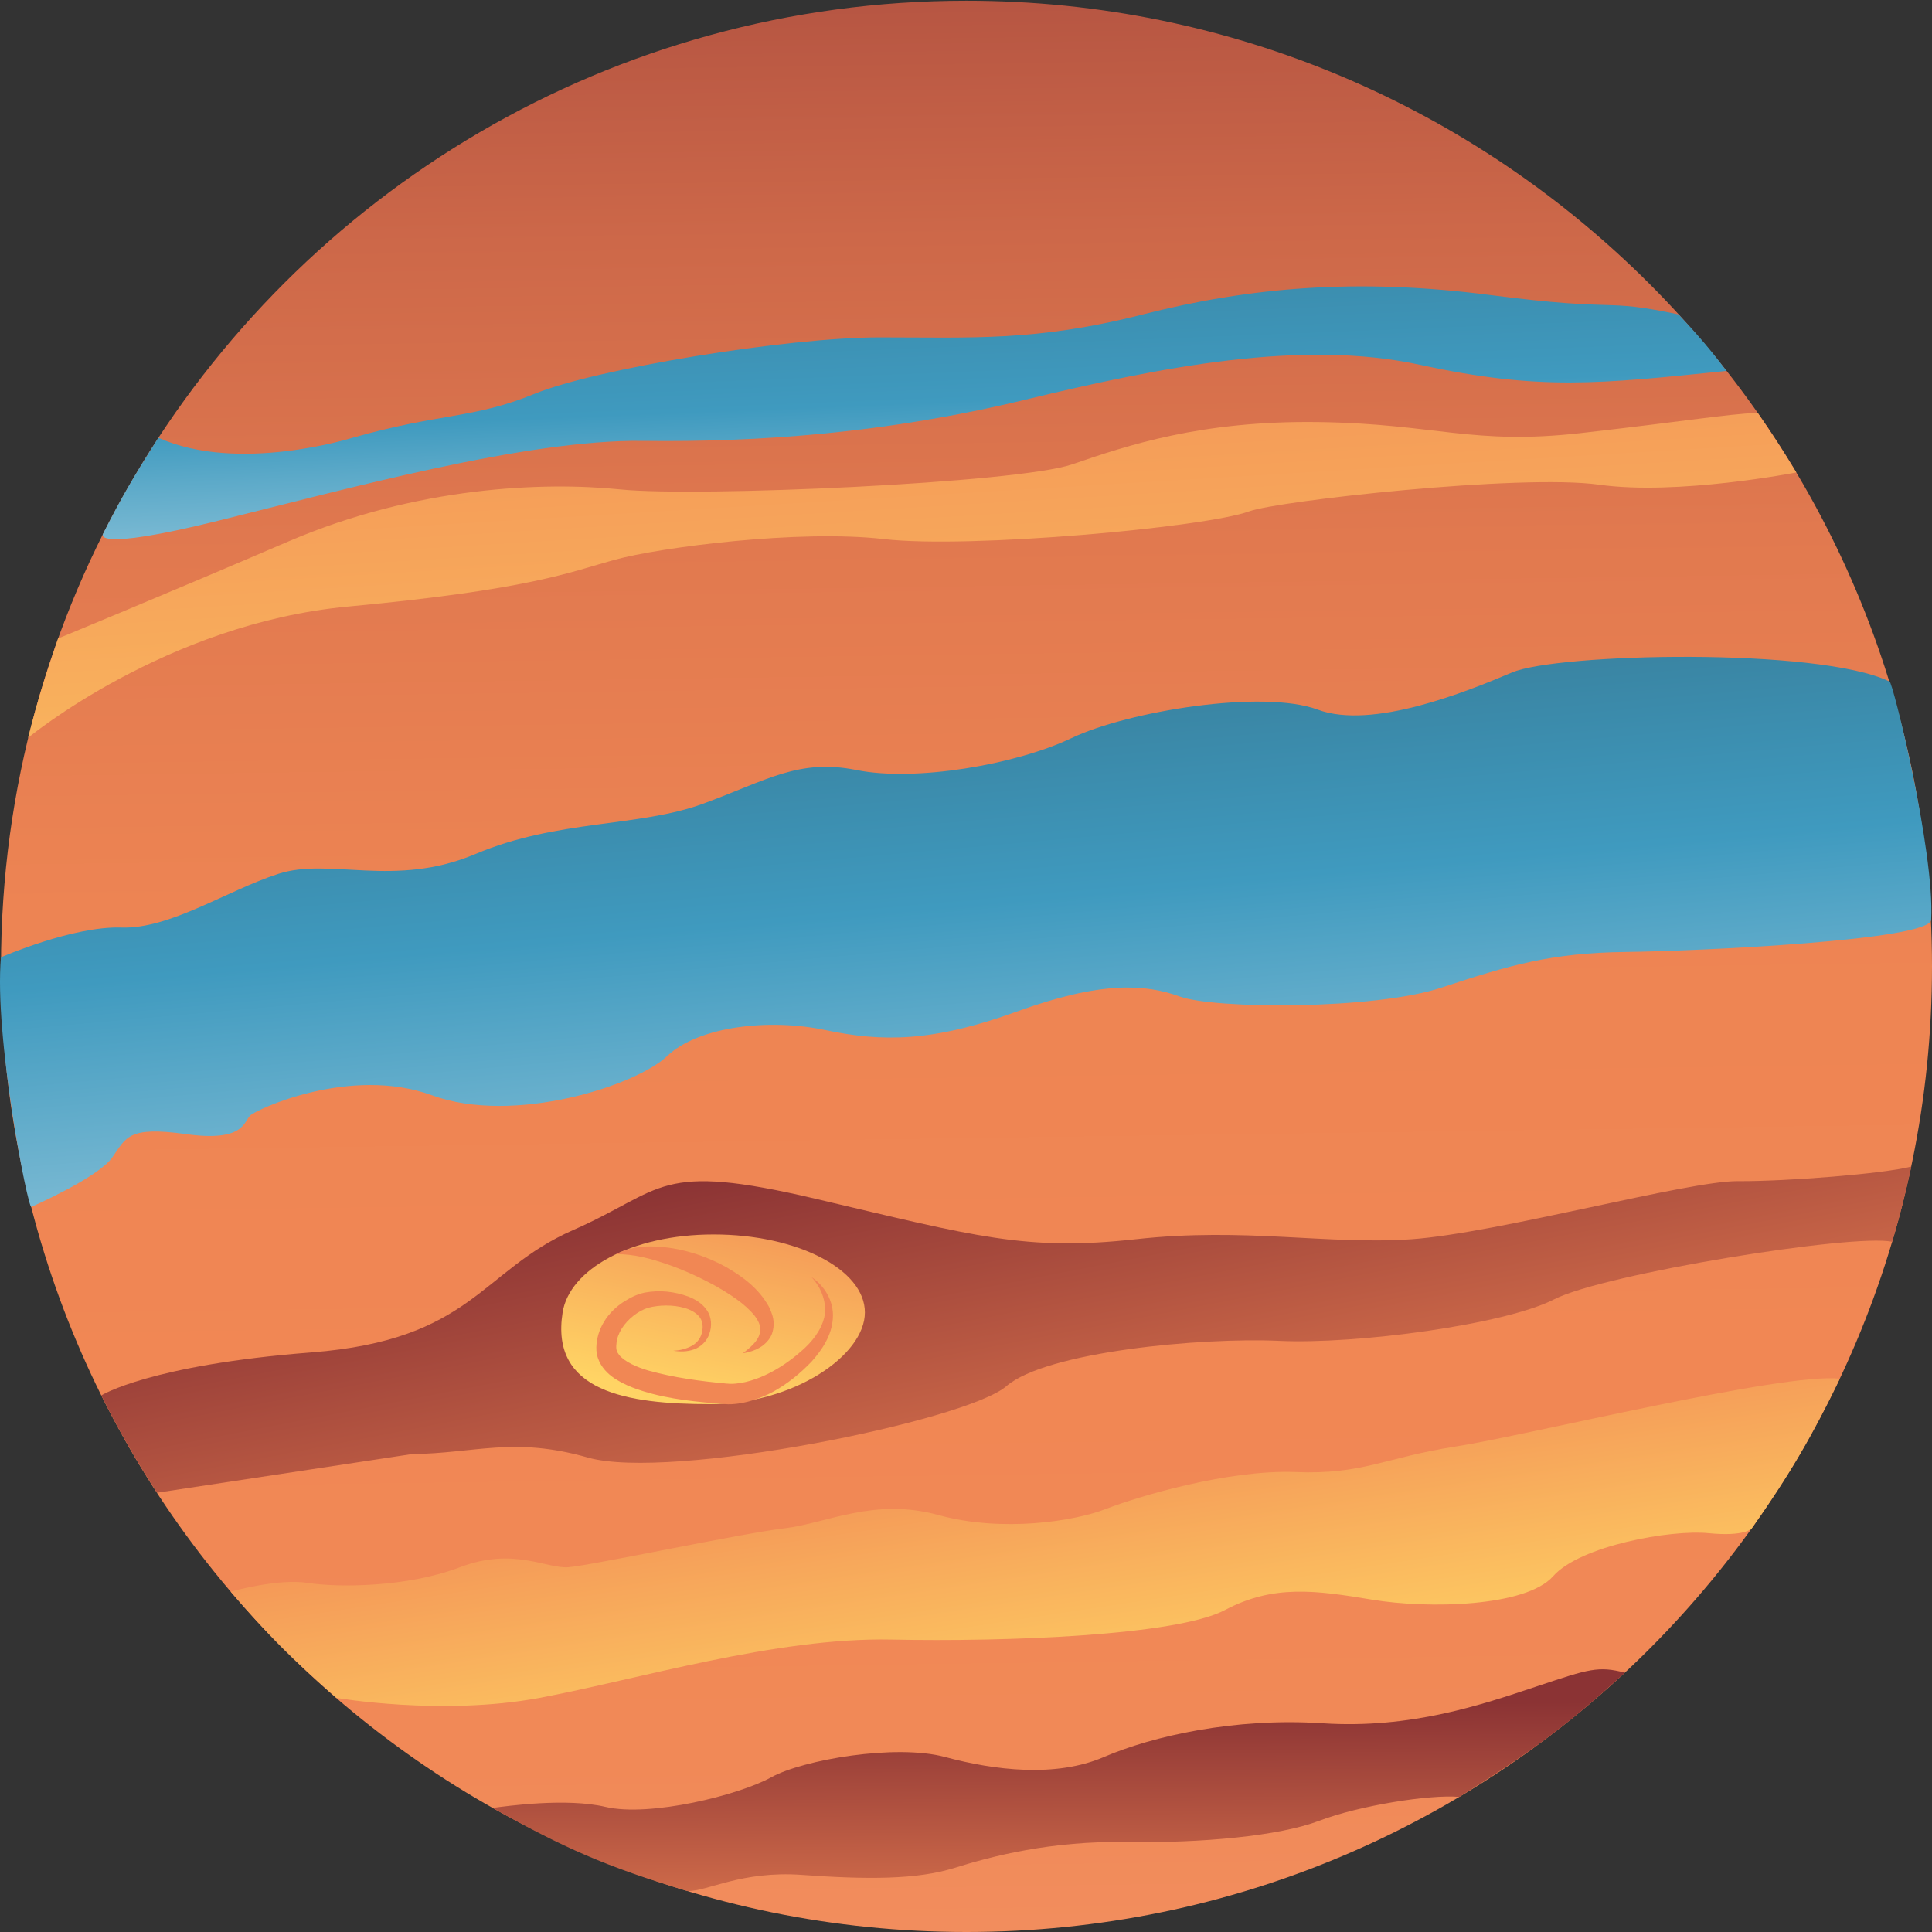 <svg width="239" height="239" viewBox="0 0 239 239" fill="none" xmlns="http://www.w3.org/2000/svg">
<rect x="0" y="0" width="239" height="239" fill="#333333" stroke="none"/>
<path d="M239 119.545C239 185.514 185.525 239 119.555 239C53.585 239 0.124 185.527 0.124 119.545C0.124 97.484 6.104 76.829 16.526 59.102C37.263 23.797 75.647 0.091 119.555 0.091C185.525 0.091 239 53.577 239 119.545Z" fill="url(#paint0_linear)"/>
<path d="M19.59 54.152C29.504 58.607 43.619 54.152 43.619 54.152C54.522 51.062 58.549 51.824 66.121 48.721C73.694 45.617 97.347 41.737 108.786 41.737C120.225 41.737 128.185 42.259 141.363 38.901C154.541 35.543 167.933 34.366 184.416 36.506C200.898 38.633 197.928 36.841 207.654 38.901C210.104 41.53 211.433 43.055 213.581 45.885C197.754 47.503 190.423 48.333 175.693 45.135C160.963 41.938 143.504 45.416 126.62 49.497C109.749 53.564 93.842 54.727 79.487 54.54C65.158 54.34 42.655 60.547 26.949 64.427C11.242 68.306 12.741 66.046 12.741 66.046C15.08 61.422 16.628 58.808 19.59 54.152Z" fill="url(#paint1_linear)"/>
<path d="M7.186 78.982C7.186 78.982 19.776 73.805 35.669 66.982C51.563 60.159 67.283 59.584 76.782 60.547C86.281 61.51 125.855 59.771 132.638 57.443C139.421 55.115 148.545 52.012 163.088 52.212C177.63 52.413 182.099 55.115 195.665 53.563C209.244 52.012 213.285 51.276 217.432 51.062C219.362 53.866 220.406 55.48 222.221 58.447C222.221 58.447 207.505 61.323 197.805 59.958C188.106 58.607 158.071 61.965 154.552 63.249C149.134 65.243 119.835 67.905 109.359 66.688C98.884 65.47 81.625 67.704 76.006 69.256C70.387 70.808 65.531 72.935 43.041 75.036C20.538 77.136 3.48 91.263 3.48 91.263C4.67 86.566 5.517 83.868 7.186 78.982Z" fill="url(#paint2_linear)"/>
<path d="M0.123 118.422C0.123 118.422 9.007 114.542 15.014 114.743C21.021 114.943 28.005 110.194 34.413 108.107C40.808 106.02 48.768 109.9 58.856 105.632C68.943 101.364 79.031 102.341 86.978 99.425C94.924 96.508 98.804 93.819 105.989 95.264C113.16 96.709 125.575 94.635 132.559 91.304C139.542 87.973 156.225 85.257 163.008 87.785C169.791 90.301 181.431 85.565 187.063 83.183C192.682 80.802 224.952 80.053 233.741 84.307C234.076 84.041 239.367 105.401 238.892 113.779C238.852 116.321 210.141 117.659 201.031 117.766C191.92 117.873 186.675 119.412 178.34 122.168C170.006 124.937 150.218 124.83 145.951 123.278C141.683 121.726 136.251 121.338 125.776 125.138C115.3 128.937 109.092 128.897 102.109 127.425C95.125 125.954 86.402 126.957 82.522 130.649C78.643 134.329 63.511 139.185 53.437 135.492C43.35 131.813 31.71 137.232 30.934 138.008C30.158 138.783 30.158 141.299 22.988 140.295C15.816 139.292 15.616 140.723 13.877 143.198C12.137 145.673 3.883 149.299 3.883 149.299C3.475 149.701 -0.771 128.046 0.123 118.422Z" fill="url(#paint3_linear)"/>
<path d="M214.971 146.115C208.857 146.061 185.11 152.563 174.635 153.299C164.159 154.021 154.072 151.8 140.506 153.299C126.927 154.797 120.719 152.964 100.945 148.309C81.158 143.653 82.322 147.145 70.883 152.175C59.445 157.205 58.468 165.754 38.494 167.306C18.519 168.858 12.539 172.617 12.539 172.617C14.535 176.664 16.995 180.926 19.429 184.657L50.936 179.881C58.829 179.788 63.525 177.687 72.73 180.31C82.911 183.199 119.542 175.774 124.492 171.48C129.455 167.199 148.654 165.433 158.246 165.874C167.852 166.316 186.167 163.868 192.281 160.724C198.395 157.593 229.313 152.563 234.076 153.62C235.144 149.996 235.637 147.96 236.444 144.309C233.073 145.192 221.086 146.155 214.971 146.115Z" fill="url(#paint4_linear)"/>
<path d="M95.393 219.869C91.46 222.05 80.409 224.819 74.884 223.521C70.068 222.39 62.71 223.419 60.94 223.653C69.639 228.54 74.861 230.896 85.053 233.941C87.589 233.959 91.73 231.409 99.193 231.936C107.327 232.525 113.441 232.525 118.097 231.067C122.753 229.608 130.017 227.722 139.329 227.869C148.64 228.016 158.233 227.133 163.183 225.247C168.12 223.361 176.923 221.956 180.522 222.29C189.218 216.851 193.889 213.448 201.004 206.919C197.746 206.068 196.536 206.472 190.363 208.53L189.94 208.671C183.398 210.852 174.515 213.902 163.611 213.18C152.707 212.457 142.526 214.785 136.559 217.354C130.593 219.923 123.034 218.999 116.92 217.354C110.805 215.708 99.327 217.688 95.393 219.869Z" fill="url(#paint5_linear)"/>
<path d="M28.539 196.898C28.539 196.898 34.399 195.226 38.091 195.815C41.771 196.39 50.306 196.39 56.902 193.875C63.498 191.36 67.565 194.062 70.281 193.875C72.996 193.688 91.807 189.674 97.051 189.059C102.282 188.443 108.102 185.233 116.062 187.413C124.009 189.607 132.933 188.176 136.813 186.664C140.692 185.152 151.944 181.768 160.279 182.102C168.614 182.437 171.329 180.296 180.066 178.945C188.789 177.594 220.643 169.741 227.6 170.557C223.985 177.948 221.642 182.011 216.71 189.059C216.71 189.059 215.934 190.116 211.332 189.661C206.716 189.206 195.478 191.199 192.133 194.985C188.789 198.771 176.721 199.052 169.737 197.888C162.754 196.725 157.523 196.002 151.556 199.159C145.589 202.33 124.504 203.119 110.243 202.825C95.994 202.531 78.829 207.775 66.749 210.036C54.668 212.297 41.61 210.036 41.61 210.036C36.111 205.195 33.203 202.33 28.539 196.898Z" fill="url(#paint6_linear)"/>
<path d="M106.992 162.356C106.992 167.68 98.162 173.7 87.834 173.7C77.505 173.7 68.046 172.149 69.599 162.356C70.428 157.098 77.974 152.71 88.288 152.71C98.603 152.71 106.992 157.031 106.992 162.356Z" fill="url(#paint7_linear)"/>
<path d="M76.223 155.145C78.31 154.021 80.852 154.048 83.139 154.409C85.467 154.784 87.715 155.586 89.789 156.723C91.835 157.901 93.842 159.346 95.127 161.66C95.408 162.262 95.689 162.904 95.702 163.653C95.729 164.376 95.541 165.165 95.1 165.714C94.244 166.837 93.026 167.212 91.902 167.413C92.799 166.704 93.709 165.954 93.949 165.072C94.257 164.255 93.896 163.493 93.347 162.757C92.157 161.285 90.31 160.108 88.491 159.065C86.631 158.048 84.665 157.138 82.631 156.429C80.597 155.733 78.537 155.131 76.223 155.145Z" fill="#F18754"/>
<path d="M100.395 157.994C101.961 159.025 103.178 160.938 103.031 163.065C102.911 165.179 101.693 166.998 100.382 168.456C99.004 169.888 97.479 171.145 95.7 172.135C94.817 172.617 93.853 173.018 92.863 173.299C92.368 173.446 91.847 173.553 91.311 173.634C90.749 173.7 90.295 173.754 89.559 173.687L89.652 173.7C86.281 173.42 82.883 173.139 79.498 172.082C78.655 171.814 77.799 171.506 76.956 171.065C76.127 170.623 75.257 170.088 74.575 169.165C74.24 168.71 73.959 168.135 73.839 167.533C73.785 167.239 73.759 166.918 73.772 166.637C73.785 166.383 73.799 166.115 73.852 165.861C73.999 164.831 74.441 163.881 75.003 163.078C75.578 162.275 76.3 161.607 77.09 161.085C77.893 160.576 78.695 160.135 79.725 159.907C81.612 159.56 83.391 159.76 85.144 160.389C86 160.724 86.883 161.232 87.458 162.102C88.06 162.971 88.074 164.122 87.753 164.978C87.472 165.901 86.696 166.637 85.84 166.931C84.997 167.239 84.1 167.225 83.284 167.092C84.114 167.065 84.943 166.851 85.626 166.463C86.308 166.075 86.736 165.433 86.856 164.724C87.017 164.001 86.883 163.292 86.455 162.824C86.027 162.342 85.371 161.994 84.662 161.794C83.231 161.392 81.558 161.419 80.18 161.78C78.923 162.168 77.625 163.212 76.916 164.349C76.555 164.924 76.314 165.553 76.26 166.195C76.18 166.931 76.274 167.199 76.608 167.64C77.317 168.483 78.816 169.152 80.287 169.567C83.324 170.409 86.615 170.864 89.88 171.159H89.933H89.974C90.174 171.199 90.669 171.199 91.044 171.159C91.445 171.118 91.86 171.052 92.261 170.958C93.077 170.757 93.894 170.476 94.683 170.102C96.261 169.366 97.773 168.336 99.111 167.159C100.449 166.008 101.586 164.59 101.974 162.931C102.322 161.259 101.68 159.372 100.395 157.994Z" fill="#F18754"/>
<defs>
<linearGradient id="paint0_linear" x1="123.168" y1="374.9" x2="117.237" y2="-45.042" gradientUnits="userSpaceOnUse">
<stop stop-color="white"/>
<stop offset="0.022" stop-color="#FDF0EA"/>
<stop offset="0.07" stop-color="#FAD5C3"/>
<stop offset="0.122" stop-color="#F7BDA0"/>
<stop offset="0.176" stop-color="#F5A984"/>
<stop offset="0.235" stop-color="#F39A6F"/>
<stop offset="0.299" stop-color="#F28F60"/>
<stop offset="0.375" stop-color="#F18957"/>
<stop offset="0.486" stop-color="#F18754"/>
<stop offset="0.629" stop-color="#ED8453"/>
<stop offset="0.733" stop-color="#E1794F"/>
<stop offset="0.823" stop-color="#CD6849"/>
<stop offset="0.906" stop-color="#B25241"/>
<stop offset="0.984" stop-color="#923836"/>
<stop offset="1" stop-color="#8B3334"/>
</linearGradient>
<linearGradient id="paint1_linear" x1="119.409" y1="214.195" x2="106.072" y2="-122.567" gradientUnits="userSpaceOnUse">
<stop offset="0.013" stop-color="white"/>
<stop offset="0.177" stop-color="#FDFEFE"/>
<stop offset="0.247" stop-color="#F6FAFC"/>
<stop offset="0.298" stop-color="#E9F4F8"/>
<stop offset="0.341" stop-color="#D8EAF2"/>
<stop offset="0.378" stop-color="#C1DEEA"/>
<stop offset="0.412" stop-color="#A4CFE1"/>
<stop offset="0.442" stop-color="#83BED6"/>
<stop offset="0.469" stop-color="#5DAAC9"/>
<stop offset="0.488" stop-color="#3F9ABF"/>
<stop offset="0.685" stop-color="#2F5A6B"/>
</linearGradient>
<linearGradient id="paint2_linear" x1="124.09" y1="261.109" x2="109.801" y2="24.375" gradientUnits="userSpaceOnUse">
<stop stop-color="white"/>
<stop offset="0.545" stop-color="#FFD464"/>
<stop offset="1" stop-color="#F18754"/>
</linearGradient>
<linearGradient id="paint3_linear" x1="130.406" y1="239.914" x2="106.194" y2="-31.749" gradientUnits="userSpaceOnUse">
<stop offset="0.138" stop-color="white"/>
<stop offset="0.471" stop-color="#3F9ABF"/>
<stop offset="0.725" stop-color="#2F5A6B"/>
</linearGradient>
<linearGradient id="paint4_linear" x1="143.522" y1="256.467" x2="120.659" y2="138.815" gradientUnits="userSpaceOnUse">
<stop stop-color="white"/>
<stop offset="0.483" stop-color="#F18754"/>
<stop offset="1" stop-color="#8B3334"/>
</linearGradient>
<linearGradient id="paint5_linear" x1="131.308" y1="278.626" x2="130.832" y2="210.988" gradientUnits="userSpaceOnUse">
<stop stop-color="white"/>
<stop offset="0.483" stop-color="#F18754"/>
<stop offset="1" stop-color="#8B3334"/>
</linearGradient>
<linearGradient id="paint6_linear" x1="143.319" y1="284.55" x2="126.172" y2="171.184" gradientUnits="userSpaceOnUse">
<stop stop-color="white"/>
<stop offset="0.617" stop-color="#FFD464"/>
<stop offset="1" stop-color="#F18754"/>
</linearGradient>
<linearGradient id="paint7_linear" x1="69.448" y1="253.517" x2="103.267" y2="90.375" gradientUnits="userSpaceOnUse">
<stop offset="0.175" stop-color="white"/>
<stop offset="0.221" stop-color="#FFF5DA"/>
<stop offset="0.281" stop-color="#FFE9B0"/>
<stop offset="0.34" stop-color="#FFE08F"/>
<stop offset="0.396" stop-color="#FFD977"/>
<stop offset="0.448" stop-color="#FFD569"/>
<stop offset="0.492" stop-color="#FFD464"/>
<stop offset="0.671" stop-color="#F18754"/>
</linearGradient>
</defs>
</svg>
